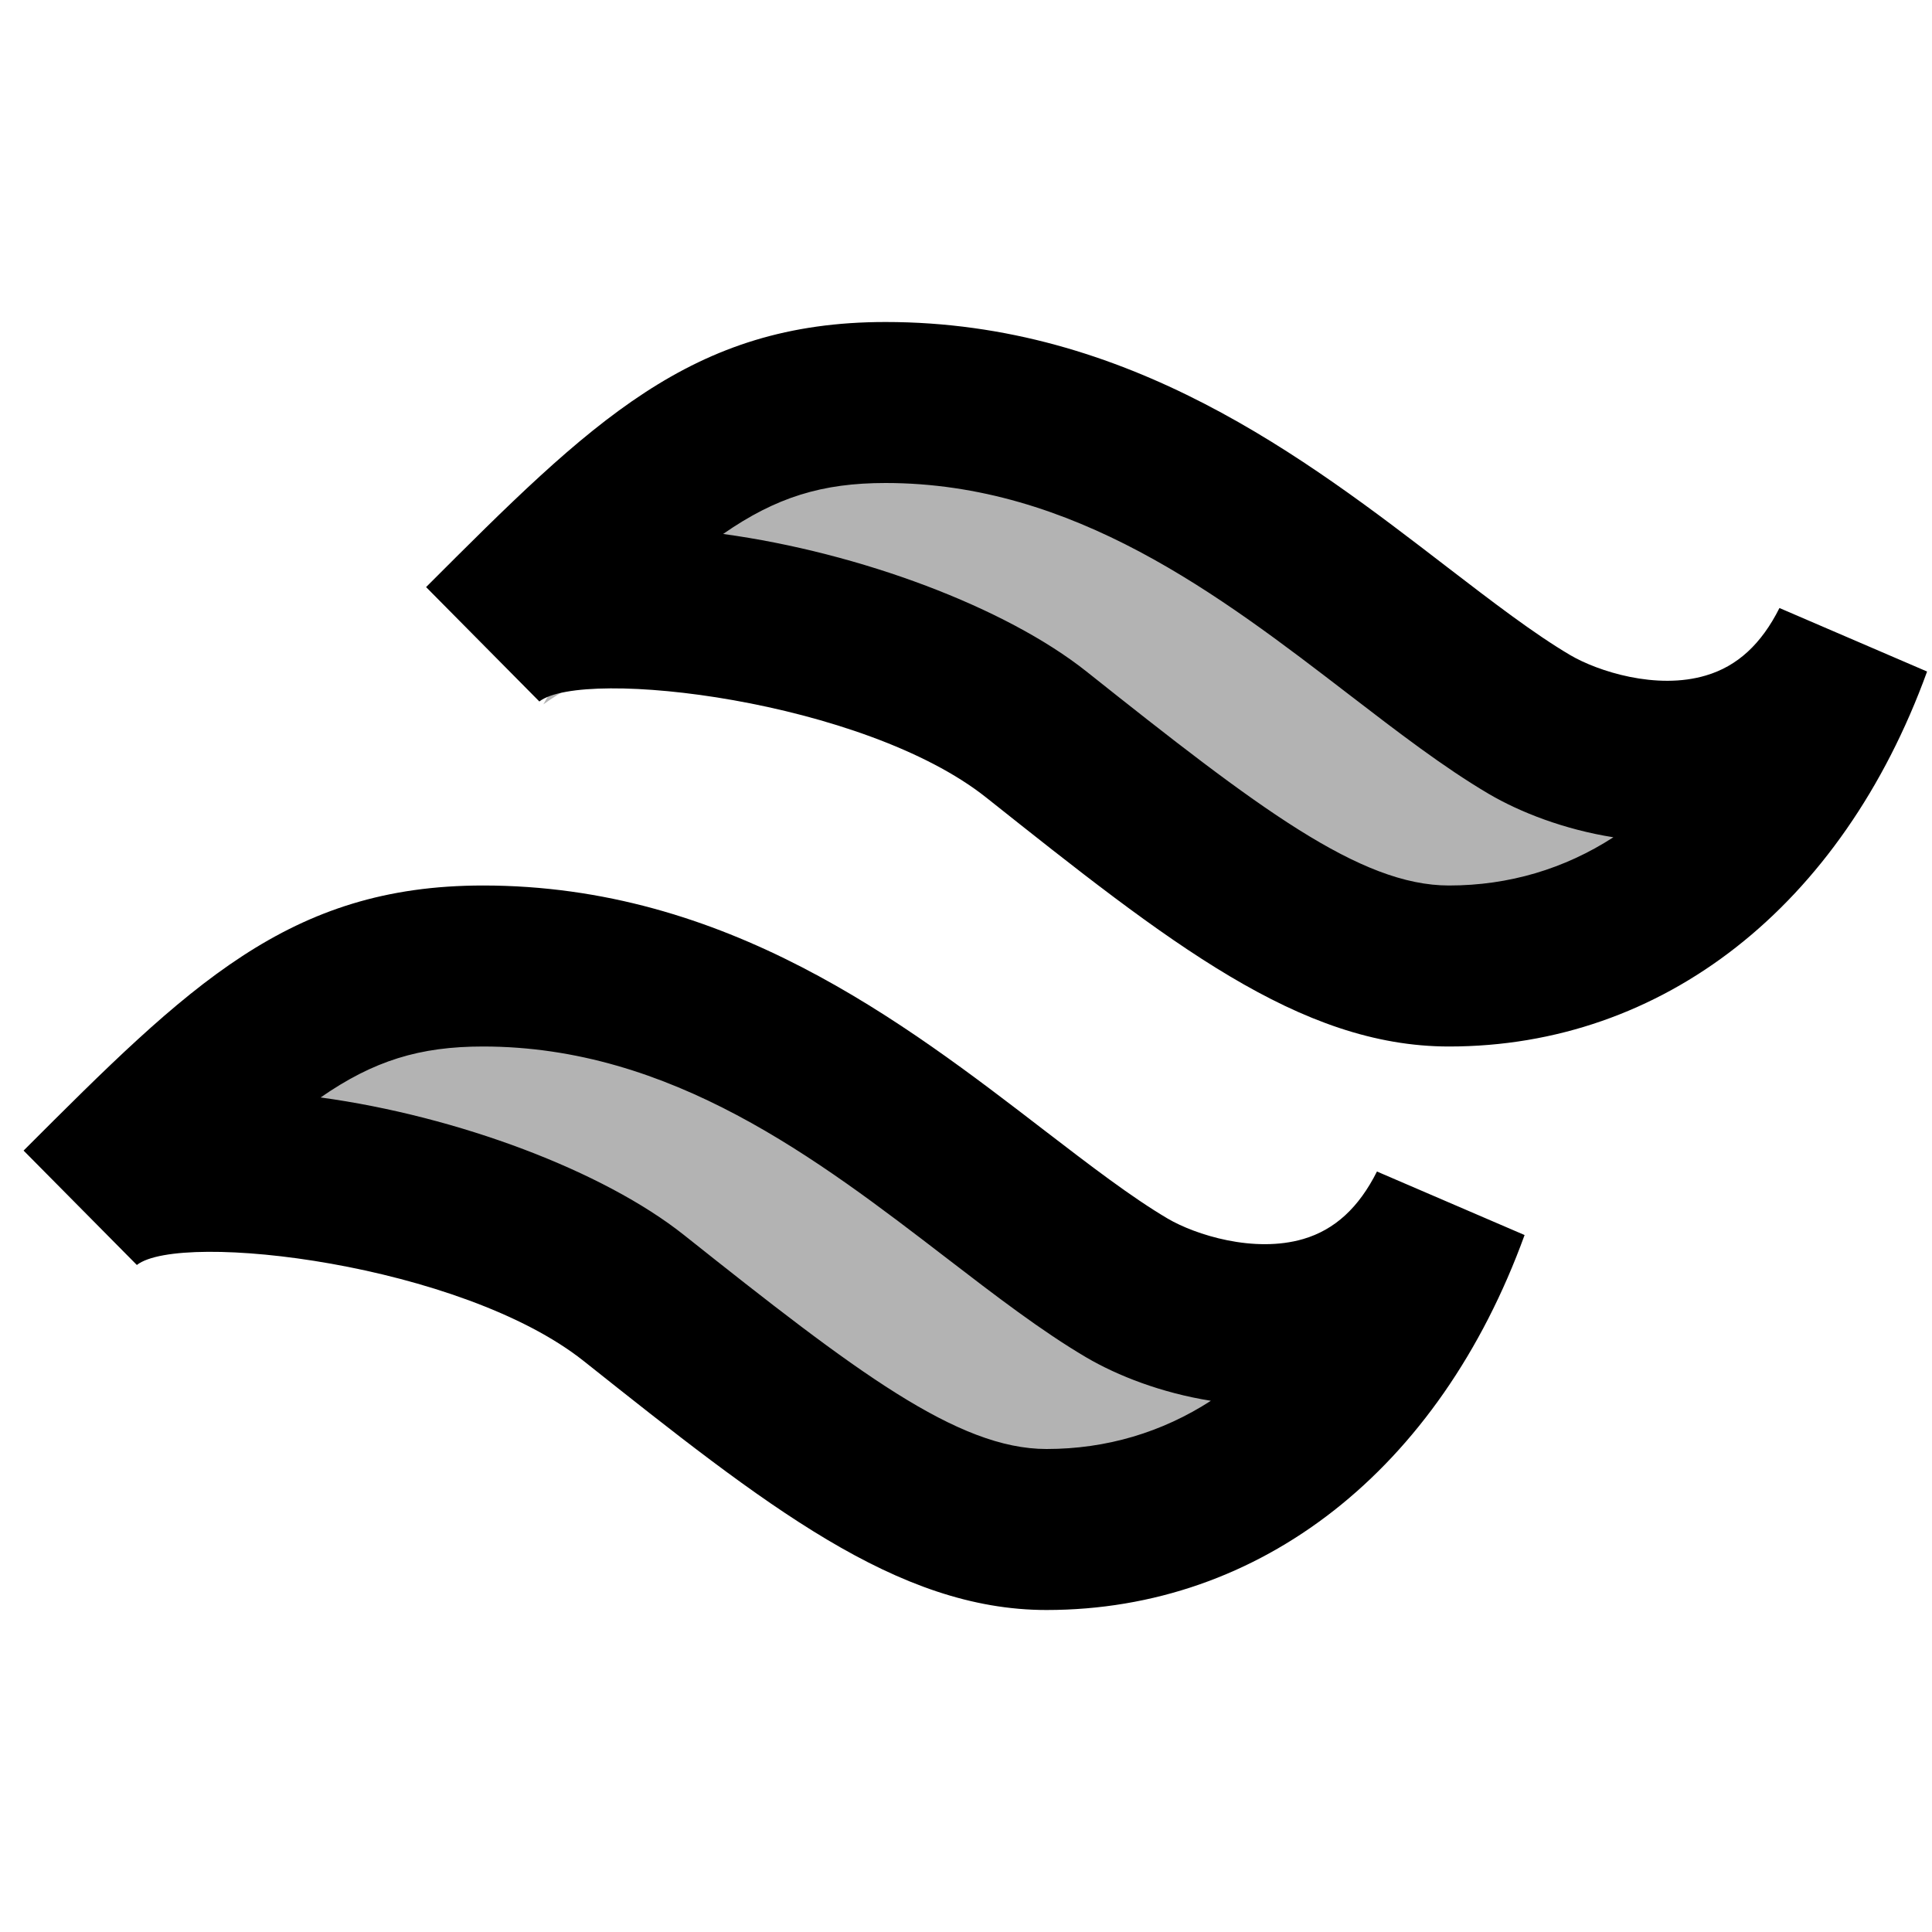 <svg xmlns="http://www.w3.org/2000/svg" x="0px" y="0px" width="100" height="100" viewBox="0 0 24 24">
<path d="M6.75,8.75c0,0,2-3.75,5.625-3.75S17.612,9,20,9c0,0,2,1.625,3,0c-1,2.75-3,3-5,3c-1.469,0-3-1-5.125-2.875 C11.125,7.875,8.5,7.5,6.75,8.75z" opacity=".3"></path><path d="M1.25,15.25c0,0,2-3.75,5.625-3.75s5.237,4,7.625,4c0,0,2,1.625,3,0c-1,2.75-3,3-5,3c-1.469,0-3-1-5.125-2.875 C5.625,14.375,3,14,1.25,15.25z" opacity=".3"></path><path d="M18,13c-1.858,0-3.489-1.297-5.748-3.092C10.731,8.699,7.247,8.289,6.7,8.714L5.293,7.293C7.346,5.239,8.586,4,11,4 c3.018,0,5.214,1.688,6.979,3.046c0.554,0.425,1.077,0.827,1.527,1.092c0.342,0.201,1.072,0.436,1.685,0.253 c0.391-0.115,0.689-0.39,0.914-0.838l1.834,0.789C22.879,11.259,20.659,13,18,13z M8.983,6.633 c1.707,0.234,3.512,0.913,4.514,1.709C15.632,10.04,16.894,11,18,11c0.745,0,1.435-0.207,2.042-0.599 c-0.611-0.097-1.158-0.31-1.548-0.539c-0.557-0.328-1.128-0.767-1.732-1.231C15.156,7.397,13.337,6,11,6 C10.214,6,9.641,6.176,8.983,6.633z"></path><path d="M13,20c-1.858,0-3.489-1.297-5.748-3.092C5.732,15.7,2.246,15.287,1.7,15.714l-1.407-1.421C2.346,12.239,3.586,11,6,11 c3.018,0,5.214,1.688,6.979,3.046c0.554,0.425,1.077,0.827,1.527,1.092c0.342,0.201,1.072,0.433,1.685,0.253 c0.391-0.115,0.689-0.39,0.914-0.838l1.834,0.789C17.879,18.259,15.659,20,13,20z M3.983,13.633 c1.707,0.234,3.512,0.913,4.514,1.709C10.632,17.04,11.894,18,13,18c0.745,0,1.435-0.207,2.042-0.599 c-0.611-0.097-1.158-0.31-1.548-0.539c-0.557-0.328-1.128-0.767-1.732-1.231C10.156,14.397,8.337,13,6,13 C5.214,13,4.641,13.176,3.983,13.633z"></path>
</svg>